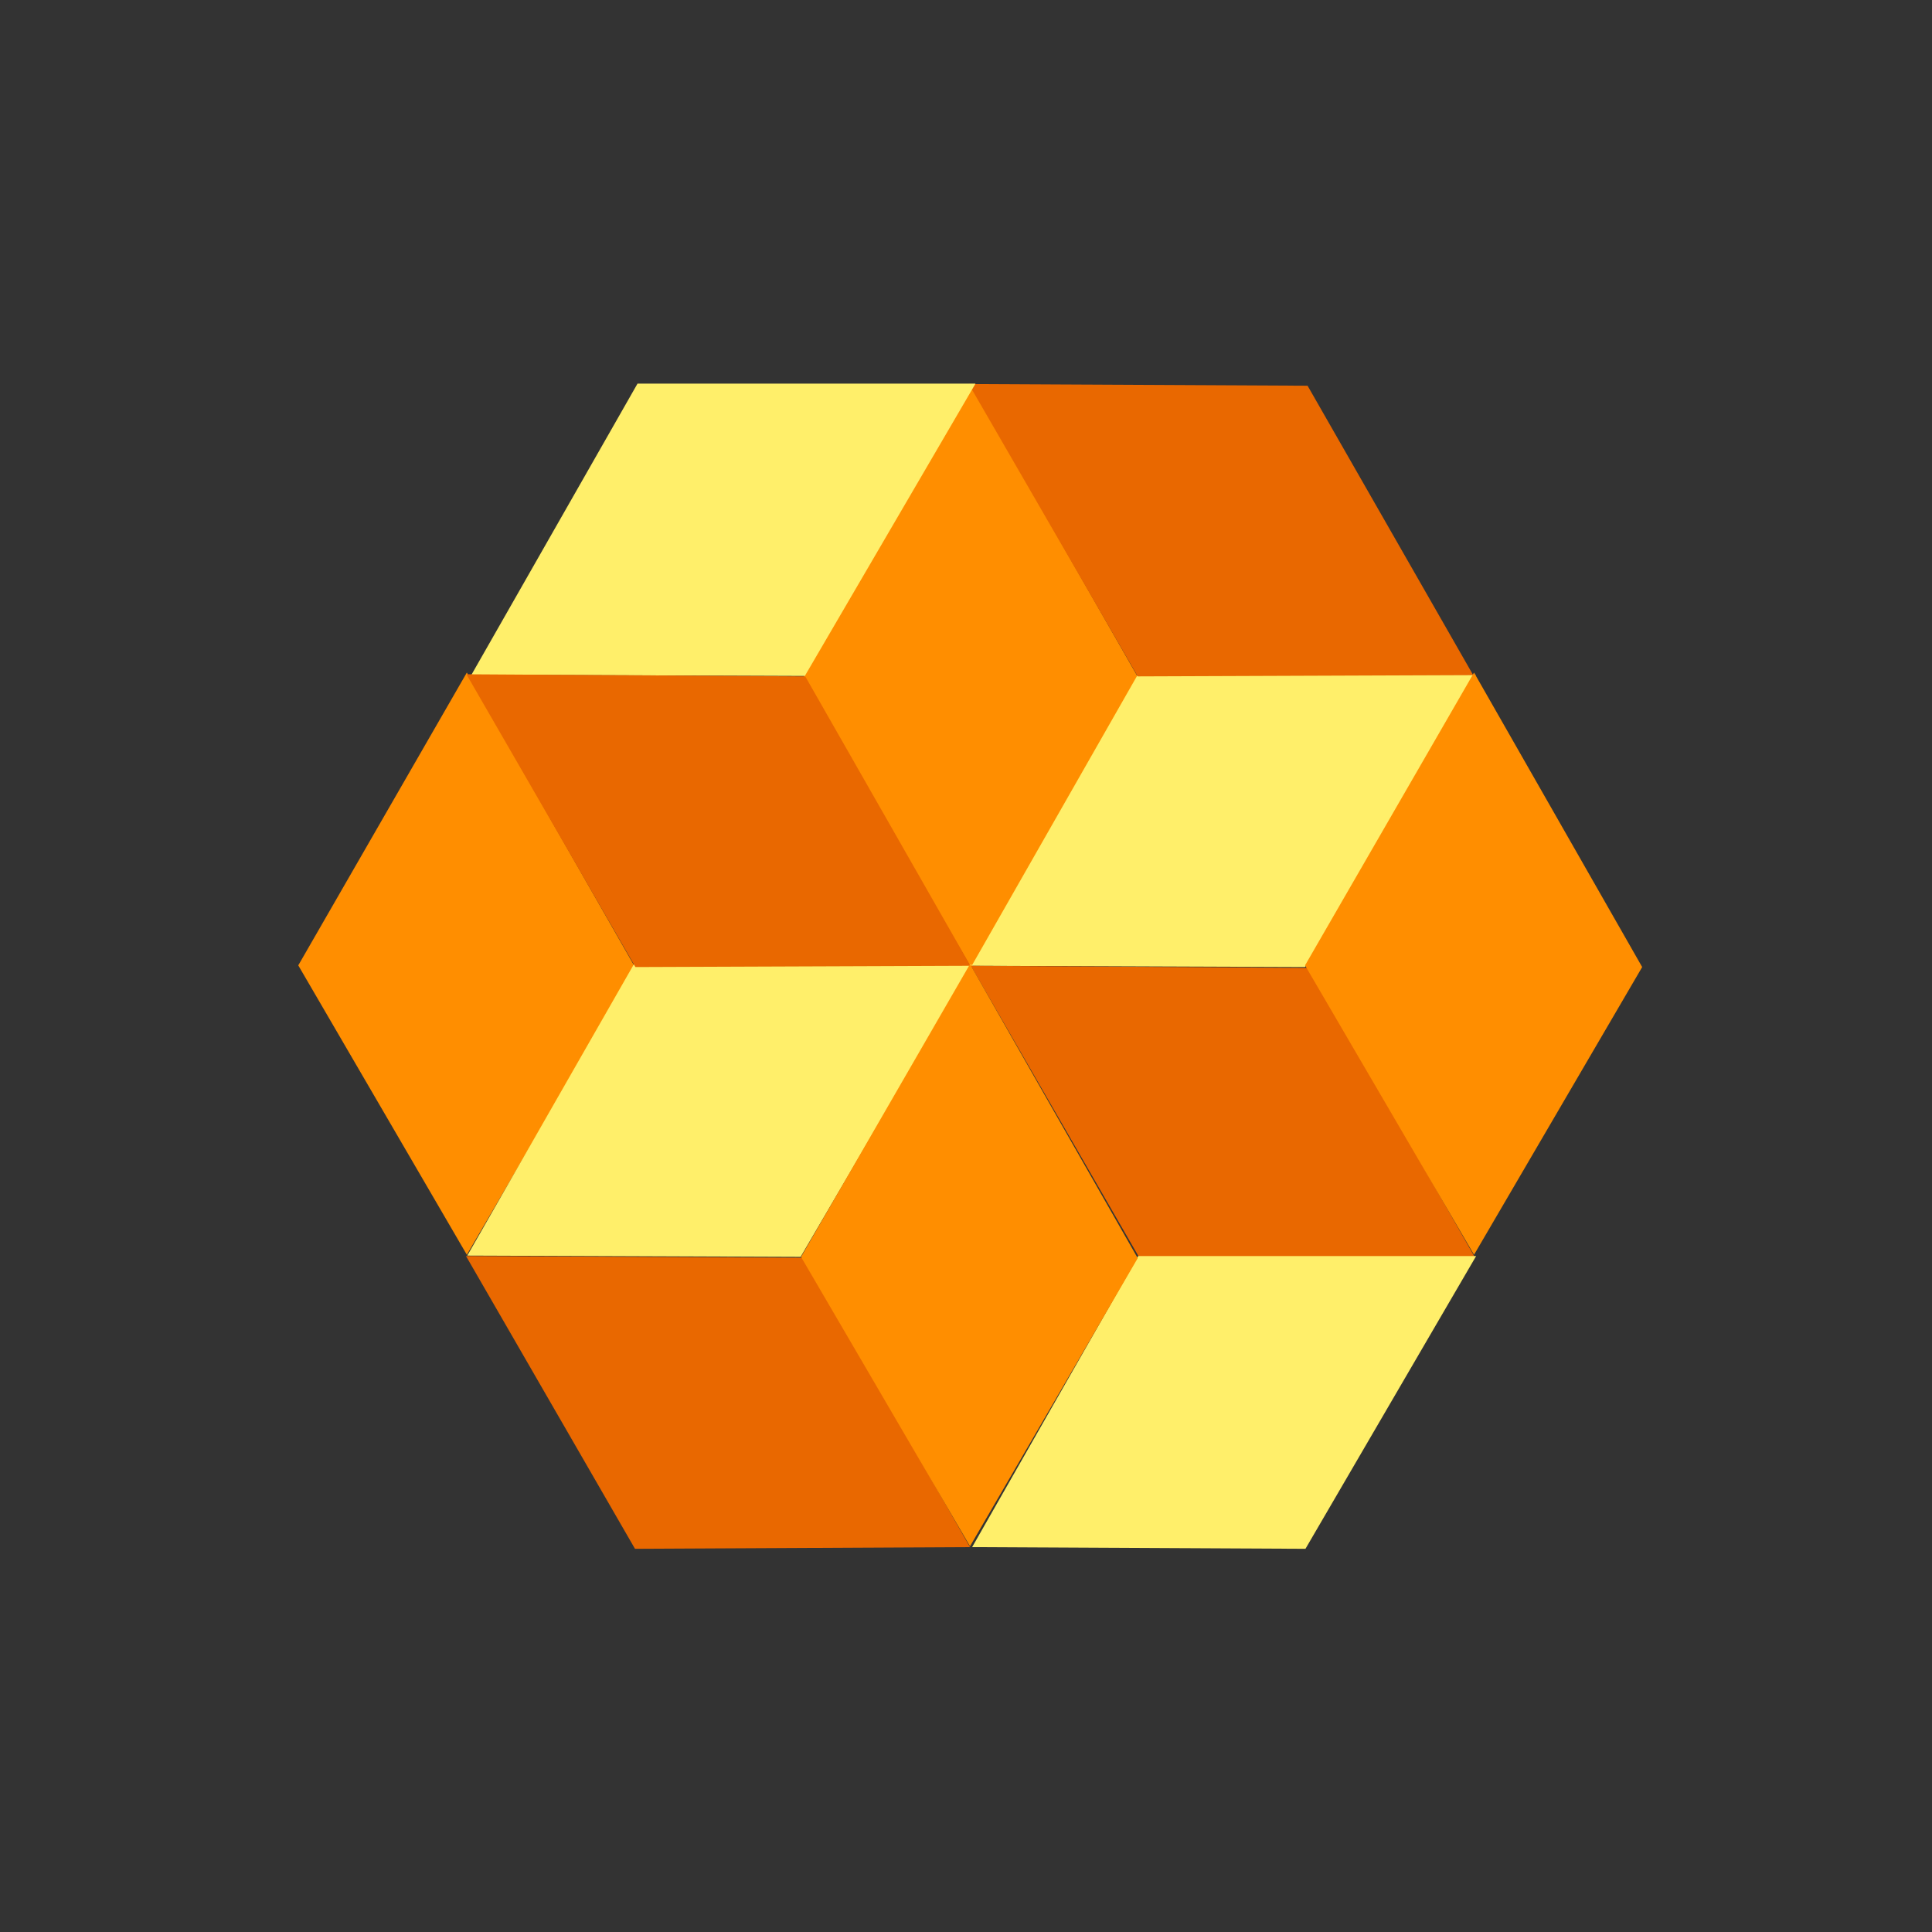 <?xml version="1.0" encoding="utf-8"?>
<!-- Generator: Adobe Illustrator 21.1.0, SVG Export Plug-In . SVG Version: 6.00 Build 0)  -->
<svg version="1.1" id="Layer_1" xmlns="http://www.w3.org/2000/svg" xmlns:xlink="http://www.w3.org/1999/xlink" x="0px" y="0px"
	 viewBox="0 0 457.3 457.3" style="enable-background:new 0 0 457.3 457.3;" xml:space="preserve">
<rect x="0" y="0" width="457.3" height="457.3" fill="#333333" stroke="none"/>
<style type="text/css">
	.st0{fill:#FF8E00;}
	.st1{fill:#FFEF6A;}
	.st2{fill:#E96800;}
	.st3{display:none;}
	.st4{display:inline;}
</style>
<g>
	<polyline class="st0" points="190.1,160.4 269.7,160.9 229.9,229.1 190,160.6 190,160.6 190,160.6 229.9,91.3 269.7,160.9 
		229.9,229.1 190,160.6 190,160.6 	"/>
</g>
<polyline class="st1" points="269.5,159.7 308.9,228.9 230,228.6 269.3,159.7 269.3,159.7 269.3,159.7 349.3,159.7 308.9,228.9 
	230,228.6 269.3,159.7 269.3,159.7 "/>
<polyline class="st2" points="269.7,297.7 310,229.1 349.1,297.6 269.8,297.9 269.8,297.9 269.8,297.9 229.8,228.6 310,229.1 
	349.1,297.6 269.8,297.9 269.8,297.9 "/>
<polyline class="st2" points="269.2,160 309.5,91.3 348.7,159.8 269.3,160.1 269.3,160.1 269.3,160.1 229.3,90.9 309.5,91.3 
	348.7,159.8 269.3,160.1 269.3,160.1 "/>
<polyline class="st1" points="151.1,90.8 190.5,160 111.6,159.7 150.9,90.8 150.9,90.8 150.9,90.8 230.9,90.8 190.5,160 
	111.6,159.7 150.9,90.8 150.9,90.8 "/>
<g>
	<polyline class="st0" points="70.7,228.3 150.3,228.9 110.5,297 70.6,228.5 70.6,228.5 70.6,228.5 110.5,159.2 150.3,228.9 
		110.5,297 70.6,228.5 70.6,228.5 	"/>
</g>
<polyline class="st2" points="150.2,366.4 190.5,297.7 229.6,366.2 150.3,366.6 150.3,366.6 150.3,366.6 110.3,297.3 190.5,297.7 
	229.6,366.2 150.3,366.6 150.3,366.6 "/>
<polyline class="st0" points="309,228.3 388.7,228.9 348.9,297 308.9,228.5 308.9,228.5 308.9,228.5 348.9,159.2 388.7,228.9 
	348.9,297 308.9,228.5 308.9,228.5 "/>
<polyline class="st1" points="269.6,297.3 309,366.6 230.1,366.2 269.4,297.3 269.4,297.3 269.4,297.3 349.4,297.3 309,366.6 
	230.1,366.2 269.4,297.3 269.4,297.3 "/>
<polyline class="st1" points="150.2,228.3 189.5,297.5 110.6,297.2 150,228.3 150,228.3 150,228.3 230,228.3 189.5,297.5 
	110.6,297.2 150,228.3 150,228.3 "/>
<polyline class="st2" points="150.3,228.7 190.6,160.1 229.7,228.6 150.4,228.9 150.4,228.9 150.4,228.9 110.4,159.6 190.6,160.1 
	229.7,228.6 150.4,228.9 150.4,228.9 "/>
<g>
	<polyline class="st0" points="189.7,297.3 269.3,297.8 229.6,366 189.6,297.5 189.6,297.5 189.6,297.5 229.6,228.2 269.3,297.8 
		229.6,366 189.6,297.5 189.6,297.5 	"/>
</g>
<g id="Layer_1_1_" class="st3">
	<g class="st4">
		<g>
			<path d="M428.5,119.7c-0.6-4.3-3.1-8.3-7.1-10.7c-1.8-1-185-106.8-185.7-107.2c-4.6-2.6-10.1-2.4-14.3,0.1
				C219.6,3,36.5,108.6,35.8,109.1c-4.5,2.7-7.1,7.5-7.1,12.5c0,2,0,213.6,0,214.3c0.1,4.9,2.6,9.6,7.3,12.4c0,0,0.1,0.1,0.2,0.1
				c0.7,0.4,185.2,106.9,185.8,107.3c4.5,2.4,9.8,2.1,14-0.3c0.3-0.2,185.2-106.9,185.5-107.1c4.5-2.6,7.2-7.5,7.2-12.5
				C428.6,117.1,428.6,121.1,428.5,119.7z M57.7,146.7l35,20.2v123.4l-35,20.2C57.7,310.5,57.7,146.7,57.7,146.7z M214.1,417.6
				L72.2,335.7l35-20.2l106.9,61.7V417.6z M214.1,343.7l-77.8-44.9l31.1-17.9l46.8,27v35.8H214.1z M121.8,273.6v-89.9l31.1,17.9v54
				L121.8,273.6z M214.1,274.3L196.4,264l17.7-10.2L214.1,274.3L214.1,274.3z M181.8,238.9v-20.5l17.7,10.2L181.8,238.9z
				 M214.1,203.5l-17.7-10.2l17.7-10.2V203.5z M214.1,149.5l-46.8,27l-31.1-17.9l77.8-44.9v35.8H214.1z M214.1,80.1l-106.9,61.7
				l-35-20.2l141.9-81.9V80.1z M243.2,39.7L385,121.6l-35,20.2L243.2,80.1V39.7z M243.2,113.6l77.8,44.9l-31.1,17.9l-46.8-27v-35.8
				H243.2z M335.5,183.7v89.9l-31.1-17.9v-54L335.5,183.7z M257.7,228.6l17.7-10.2v20.5L257.7,228.6z M260.9,264l-17.7,10.2v-20.5
				L260.9,264z M243.2,203.5V183l17.7,10.2L243.2,203.5z M243.2,307.8L243.2,307.8l46.8-27l31.1,17.9l-77.8,44.9v-35.8H243.2z
				 M243.2,417.6v-40.4L350,315.5l35,20.2L243.2,417.6z M399.5,310.5l-35-20.2V166.9l35-20.2V310.5z"/>
		</g>
	</g>
</g>
</svg>
